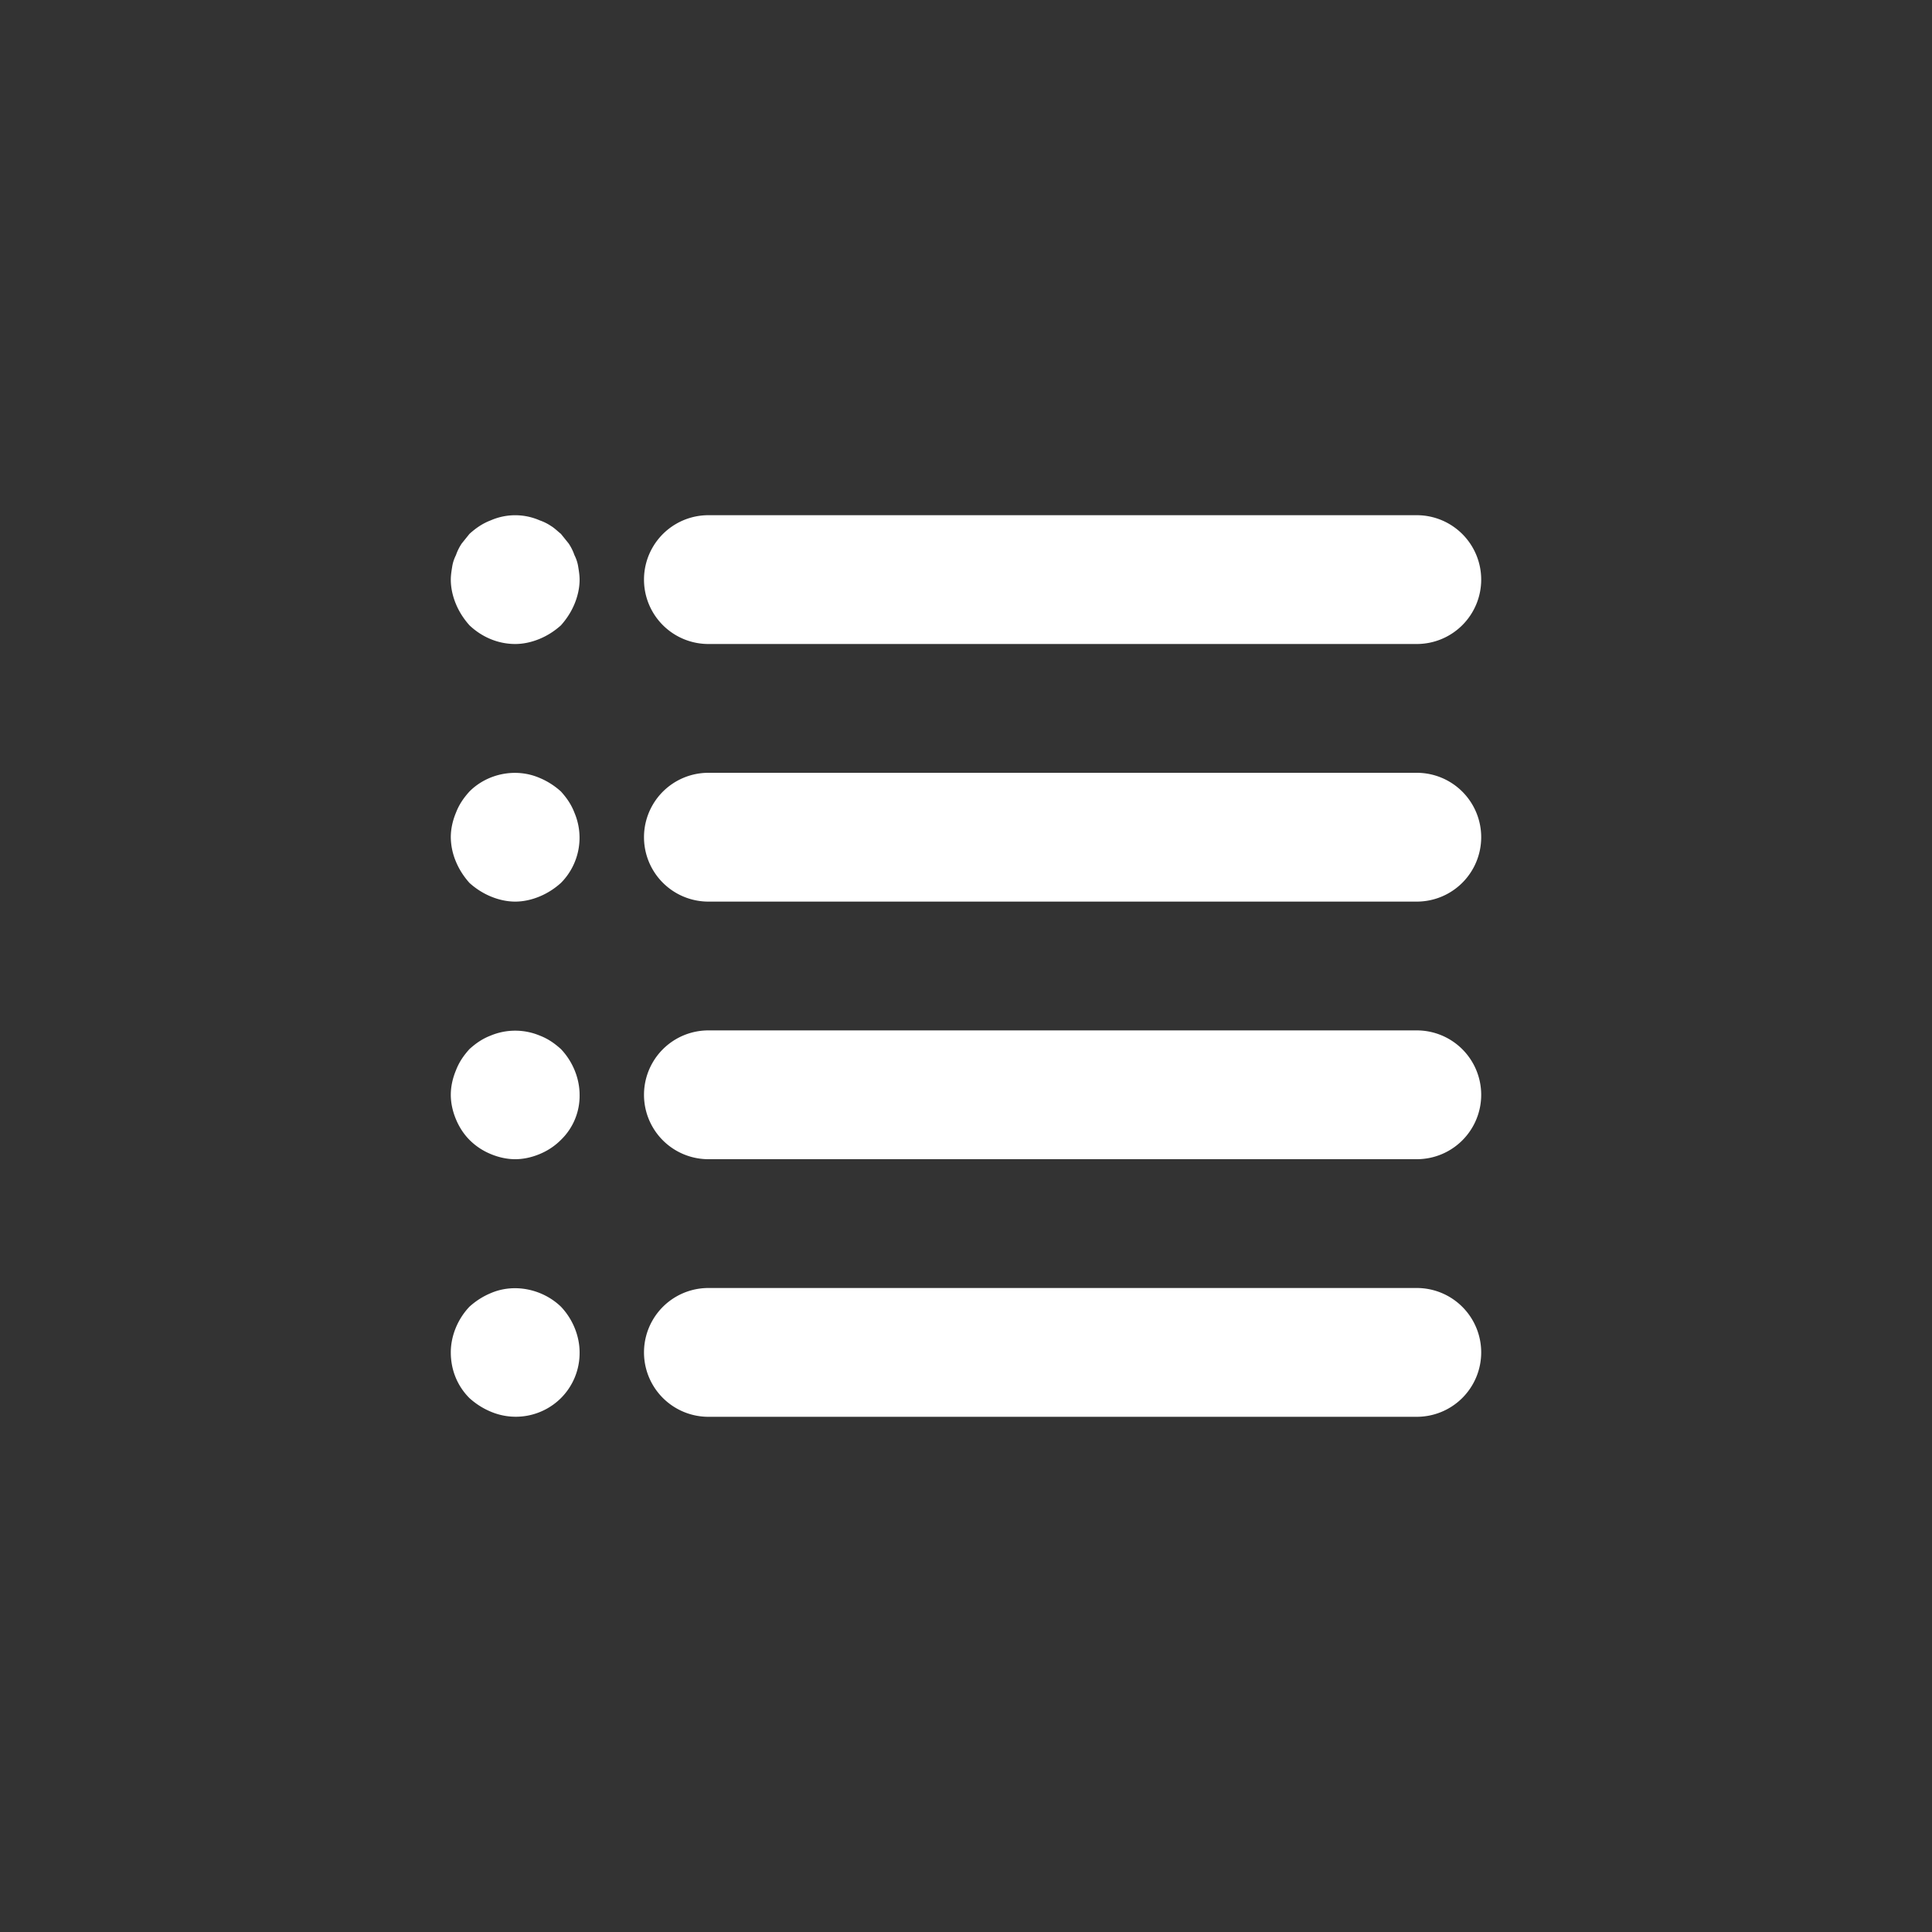 <svg xmlns="http://www.w3.org/2000/svg" width="30" height="30"><rect width="100%" height="100%" fill="#333333" stroke="none"/><g fill="none" fill-rule="evenodd"><path d="M0 30h30V0H0z"/><path fill="#FFF" d="M23 9a1 1 0 0 0-1-1H11a1 1 0 1 0 0 2h11a1 1 0 0 0 1-1m-14.62.92c.12-.05.23-.12.33-.21.09-.101.16-.21.21-.33.05-.12.08-.25.08-.38 0-.061-.01-.13-.02-.19a.603.603 0 0 0-.06-.19.782.782 0 0 0-.09-.181l-.12-.149c-.05-.04-.1-.09-.15-.12a.757.757 0 0 0-.18-.09.949.949 0 0 0-.76 0c-.13.05-.23.12-.33.21l-.12.149a.782.782 0 0 0-.09.181c-.03.06-.05.12-.06.19-.01.06-.02.129-.02.19 0 .13.03.26.08.38s.12.229.21.33c.19.18.44.29.71.29.13 0 .26-.03.38-.08M23 21a1 1 0 0 0-1-1H11a1 1 0 1 0 0 2h11a1 1 0 0 0 1-1m-14.29.71A.99.99 0 0 0 9 21c0-.26-.11-.521-.29-.71-.28-.27-.72-.37-1.09-.21-.12.05-.23.12-.33.21-.18.189-.29.45-.29.71 0 .27.1.52.29.71.1.09.21.16.33.21a.995.995 0 0 0 1.09-.21M23 17a1 1 0 0 0-1-1H11a1 1 0 1 0 0 2h11a1 1 0 0 0 1-1m-14.62.92c.12-.05.23-.12.33-.22A.95.95 0 0 0 9 17c0-.26-.11-.521-.29-.71-.1-.09-.2-.16-.33-.21a.991.991 0 0 0-.76 0c-.13.05-.23.12-.33.21-.09.1-.16.2-.21.33-.05.12-.08.25-.08.38s.03.26.08.38.12.229.21.32c.1.1.21.17.33.22.12.05.25.08.38.08s.26-.03.38-.08M23 13a1 1 0 0 0-1-1H11a1 1 0 1 0 0 2h11a1 1 0 0 0 1-1M8 14c-.13 0-.26-.03-.38-.08s-.23-.12-.33-.21c-.09-.101-.16-.21-.21-.33A.995.995 0 0 1 7 13c0-.13.03-.26.08-.38.05-.13.12-.23.21-.33.28-.28.72-.37 1.09-.21.12.05.23.12.33.21.09.1.16.2.21.33a.995.995 0 0 1-.21 1.09c-.1.09-.21.16-.33.21-.12.05-.25.08-.38.08"/></g></svg>